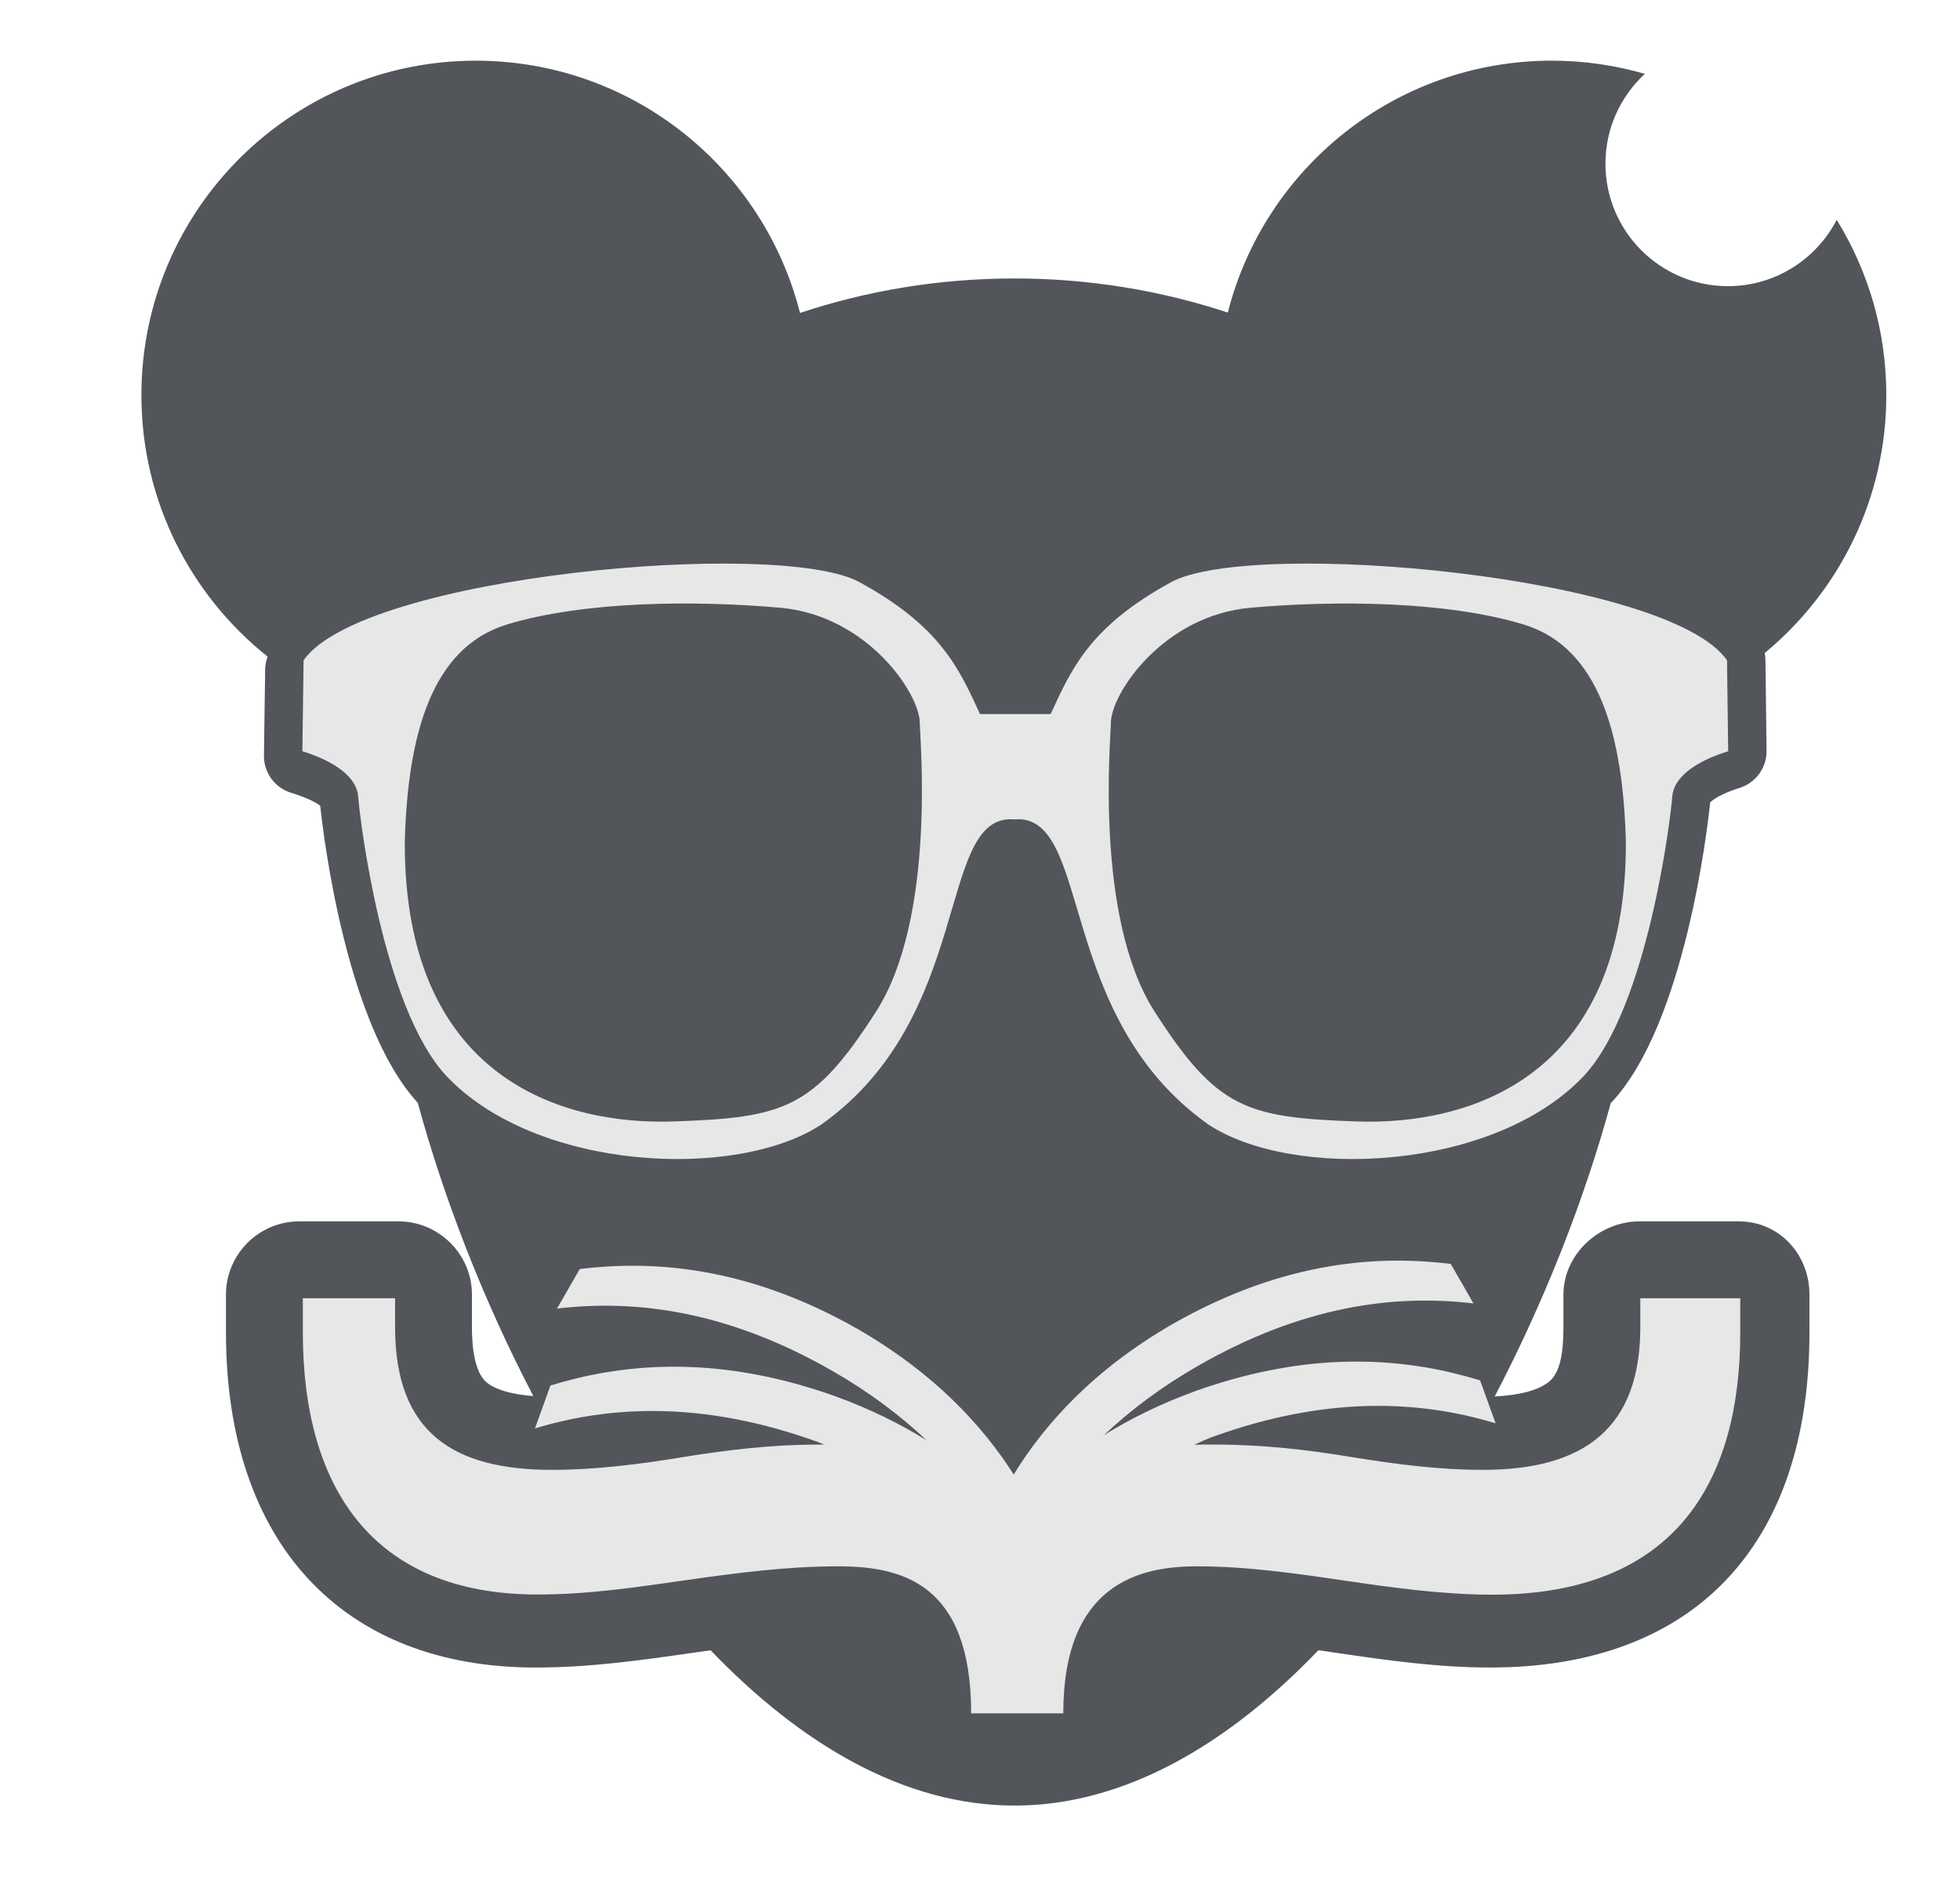 <?xml version="1.0" encoding="utf-8"?>
<!-- Generator: Adobe Illustrator 16.0.0, SVG Export Plug-In . SVG Version: 6.00 Build 0)  -->
<!DOCTYPE svg PUBLIC "-//W3C//DTD SVG 1.1//EN" "http://www.w3.org/Graphics/SVG/1.1/DTD/svg11.dtd">
<svg version="1.1" id="Layer_1" xmlns="http://www.w3.org/2000/svg" xmlns:xlink="http://www.w3.org/1999/xlink" x="0px" y="0px"
	 width="254.987px" height="245.988px" viewBox="0 0 254.987 245.988" enable-background="new 0 0 254.987 245.988"
	 xml:space="preserve">
<path fill="#41464B" d="M226.219,158.897h-12.926c-5.246,0-9.895,4.285-9.895,9.531v4.23c0,3.518-0.476,5.883-1.803,7.03
	c-1.308,1.13-3.752,1.82-7.146,1.99c6.495-12.416,11.691-25.673,15.113-38.207c0.045-0.046,0.118-0.089,0.162-0.136
	c9.461-10.218,12.403-35.468,12.762-38.957c0.362-0.365,1.479-1.144,3.823-1.876c2.109-0.659,3.539-2.625,3.512-4.835l-0.147-11.834
	c-0.004-0.297-0.041-0.59-0.097-0.878c9.662-7.979,15.821-20.049,15.821-33.559c0-8.36-2.363-16.166-6.45-22.795
	c-2.65,5.122-7.987,8.629-14.152,8.629c-8.802,0-15.937-7.135-15.937-15.937c0-4.623,1.98-8.772,5.124-11.684
	c-3.839-1.108-7.89-1.714-12.085-1.714c-20.322,0-37.387,13.937-42.164,32.773c-8.674-2.867-18.014-4.439-27.753-4.439
	c-9.798,0-19.19,1.588-27.907,4.487C99.312,21.858,82.238,7.897,61.898,7.897c-24.024,0-43.5,19.476-43.5,43.5
	c0,13.782,6.416,26.057,16.416,34.027c-0.194,0.528-0.31,1.084-0.317,1.653L34.34,98.286c-0.031,2.213,1.396,4.183,3.509,4.842
	c2.442,0.763,3.45,1.408,3.814,1.699c0.414,3.933,3.371,28.511,12.687,38.642c3.417,12.516,8.554,25.754,15.035,38.154
	c-3.751-0.295-5.377-1.188-6.061-1.761c-1.613-1.354-1.927-4.665-1.927-7.204v-4.23c0-5.247-4.304-9.531-9.551-9.531H38.923
	c-5.247,0-9.524,4.285-9.524,9.531v4.936c0,27.285,15.072,43.574,40.297,43.574c7.043,0,13.744-0.958,20.218-1.885l0.659-0.094
	c0.629-0.09,1.254-0.178,1.876-0.266c11.735,12.23,25.206,20.203,39.532,20.203c14.33,0,27.803-7.977,39.541-20.213
	c0.61,0.09,1.222,0.18,1.84,0.271c7.318,1.084,13.764,1.982,20.502,1.982c26.498,0,41.535-15.883,41.535-43.574v-4.936
	C235.398,163.182,231.466,158.897,226.219,158.897z"/>
<path opacity="0.1" fill="#E7E7E7" d="M226.219,158.897h-12.925c-5.247,0-9.895,4.285-9.895,9.531v4.23
	c0,3.518-0.476,5.883-1.803,7.03c-1.308,1.13-3.752,1.82-7.146,1.99c6.495-12.416,11.691-25.673,15.113-38.207
	c0.044-0.046,0.118-0.089,0.161-0.136c9.461-10.218,12.404-35.468,12.762-38.957c0.362-0.365,1.479-1.144,3.823-1.876
	c2.109-0.659,3.539-2.625,3.512-4.835l-0.147-11.834c-0.004-0.297-0.041-0.59-0.097-0.878c9.662-7.979,15.821-20.049,15.821-33.559
	c0-8.36-2.363-16.166-6.45-22.795c-2.65,5.122-7.987,8.629-14.152,8.629c-8.802,0-15.936-7.135-15.936-15.937
	c0-4.623,1.98-8.772,5.124-11.684c-3.838-1.108-7.89-1.714-12.085-1.714c-20.322,0-37.386,13.937-42.164,32.773
	c-8.673-2.867-18.013-4.439-27.753-4.439c-9.797,0-19.191,1.588-27.908,4.487C99.313,21.858,82.238,7.897,61.898,7.897
	c-24.024,0-43.5,19.476-43.5,43.5c0,13.782,6.416,26.057,16.416,34.027c-0.194,0.528-0.31,1.084-0.317,1.653L34.34,98.286
	c-0.031,2.213,1.396,4.183,3.509,4.842c2.442,0.763,3.45,1.408,3.814,1.699c0.414,3.933,3.371,28.511,12.687,38.642
	c3.417,12.516,8.554,25.754,15.035,38.154c-3.751-0.295-5.377-1.188-6.061-1.761c-1.613-1.354-1.927-4.665-1.927-7.204v-4.23
	c0-5.247-4.304-9.531-9.55-9.531H38.923c-5.247,0-9.524,4.285-9.524,9.531v4.936c0,27.285,15.072,43.574,40.297,43.574
	c7.043,0,13.744-0.958,20.217-1.884l0.66-0.094c0.629-0.09,1.253-0.178,1.875-0.267c11.736,12.231,25.206,20.204,39.532,20.204
	c14.33,0,27.803-7.976,39.541-20.212c0.61,0.089,1.222,0.18,1.839,0.271c7.318,1.084,13.764,1.982,20.502,1.982
	c26.498,0,41.535-15.882,41.535-43.574v-4.936C235.398,163.182,231.466,158.897,226.219,158.897z"/>
<path fill="#E7E7E7" d="M213.398,168.897v3.762c0,13.159-7.338,18.564-20.497,18.564c-5.641,0-11.072-0.705-16.947-1.645
	c-5.64-0.94-11.528-1.646-17.873-1.646c-0.923-0.015-1.826-0.002-2.696,0.035c0.792-0.391,1.594-0.755,2.423-1.054
	c14.641-5.285,26.703-4.793,36.761-1.749l-2.015-5.582c-8.635-2.644-20.945-4.325-36.91,1.345
	c-4.612,1.665-8.575,3.637-12.018,5.776c3.368-3.188,7.369-6.214,12.178-8.981c13.491-7.764,25.455-9.388,35.891-8.149l-2.96-5.144
	c-8.964-1.094-21.378-0.598-36.105,7.777c-10.373,5.968-16.704,13.05-20.754,19.62c-4.064-6.378-10.324-13.187-20.345-18.953
	c-14.727-8.375-27.142-8.871-36.105-7.777l-2.959,5.144c10.436-1.238,22.399,0.386,35.891,8.149
	c4.81,2.767,8.811,5.794,12.179,8.981c-3.444-2.139-7.406-4.112-12.018-5.776c-15.965-5.67-28.274-3.988-36.909-1.345l-2.015,5.582
	c10.059-3.044,22.122-3.536,36.763,1.749c0.3,0.108,0.591,0.241,0.887,0.361c-0.218,0-0.421-0.012-0.642-0.008
	c-6.345,0-11.985,0.705-17.86,1.646c-5.64,0.939-11.505,1.645-16.91,1.645c-12.689,0-20.435-4.7-20.435-18.564v-3.762h-12v4.467
	c0,19.975,8.927,34.074,30.547,34.074c6.58,0,12.806-0.939,19.386-1.88c6.58-0.939,13.101-1.788,19.681-1.788
	c8.225,0,17.331,2.127,17.331,19.127h11.985c0-17,10.105-19.127,17.39-19.127c6.345,0,12.69,0.895,19.035,1.834
	c6.345,0.94,13.015,1.857,19.36,1.857c23.735,0,32.285-14.592,32.285-34.097v-4.467H213.398z"/>
<path fill="#E7E7E7" d="M224.676,85.897c-7.666-11-61.814-15.897-72.322-10.157c-10.507,5.74-12.906,11.157-15.67,17.157h-9.188
	c-2.764-6-5.167-11.417-15.674-17.157c-10.508-5.74-64.66-0.843-72.326,10.157L39.34,97.731c4.314,1.348,7.094,3.417,7.26,5.917
	c0.168,2.5,3.104,27.292,11.438,36.292c11.721,12.463,37.875,13.646,48.875,6.312c19.667-14,15-39.677,24.584-39.677
	c0.12,0,0.228,0.021,0.344,0.028c1-0.007,0.474-0.028,0.594-0.028c9.584,0,5.042,25.678,24.709,39.677
	c11,7.333,37.217,6.15,48.938-6.312c8.333-9,11.301-33.792,11.469-36.292c0.166-2.5,2.961-4.569,7.275-5.917L224.676,85.897z
	 M113.996,131.564c-8.15,12.731-12,13.833-26.334,14.333c-14.333,0.5-35.154-5.46-35-36.5c0.394-13.696,3.424-25.166,13.334-28.167
	s24.166-3.167,35.5-2.167c11.333,1,18.166,11.167,18.166,15C119.662,95.944,121.84,119.309,113.996,131.564z M176.518,145.897
	c-14.334-0.5-18.184-1.602-26.334-14.333c-7.844-12.255-5.666-35.62-5.666-37.5c0-3.833,6.833-14,18.166-15
	c11.334-1,25.59-0.833,35.5,2.167s12.94,14.47,13.334,28.167C211.672,140.438,190.851,146.397,176.518,145.897z"/>
</svg>
